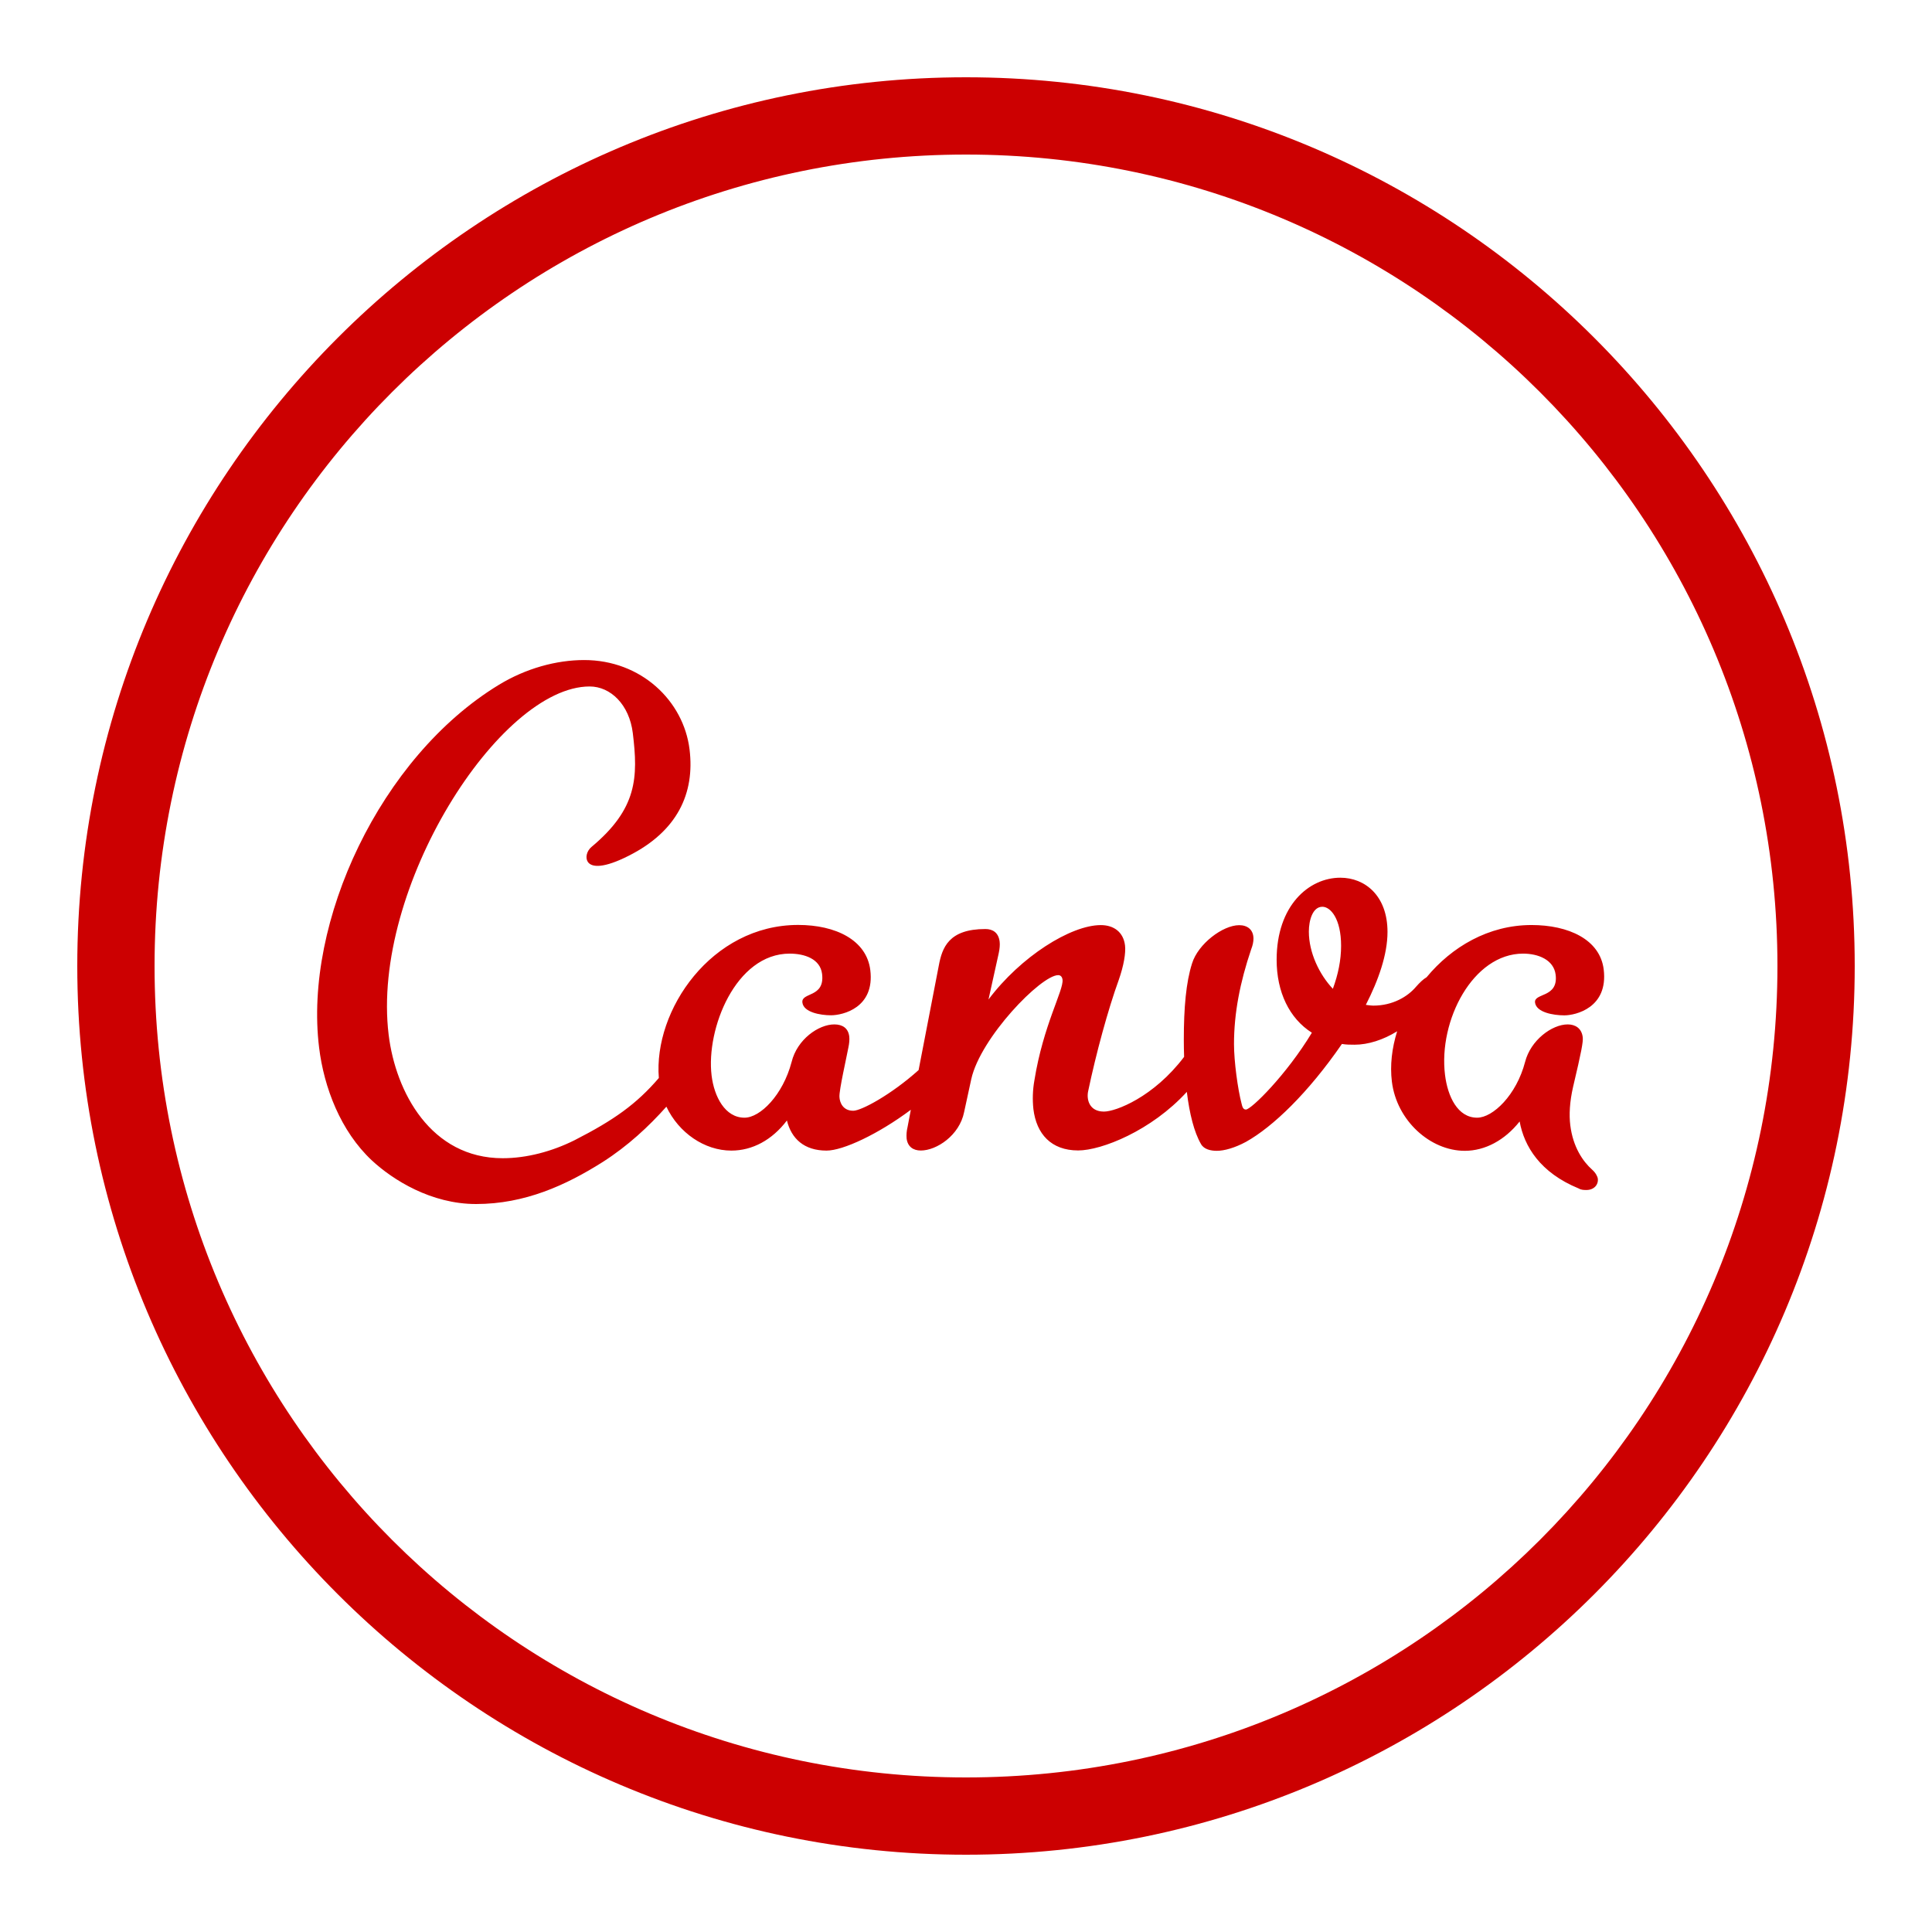 <svg width="130" height="130" viewBox="0 0 130 130" fill="none" xmlns="http://www.w3.org/2000/svg">
<path d="M65 5.2C32.007 5.2 5.2 32.007 5.2 65C5.2 97.993 32.007 124.8 65 124.8C97.993 124.8 124.8 97.993 124.8 65C124.8 32.007 97.993 5.2 65 5.2ZM65 10.4C95.182 10.4 119.6 34.818 119.6 65C119.6 95.182 95.182 119.6 65 119.6C34.818 119.6 10.4 95.182 10.4 65C10.4 34.818 34.818 10.4 65 10.4ZM39.305 44.413C37.441 44.413 35.392 44.969 33.562 46.084C25.585 50.943 20.436 62.029 21.471 70.484C21.798 73.17 22.914 76.108 25.02 78.081C26.44 79.397 29.009 81.016 32.033 81.016C35.309 81.016 38.079 79.756 40.564 78.183C42.249 77.106 43.652 75.799 44.84 74.466C45.675 76.231 47.41 77.421 49.212 77.421C50.624 77.421 51.949 76.713 52.95 75.395C53.251 76.612 54.1 77.421 55.616 77.421C56.723 77.421 59.091 76.317 61.288 74.674L61.065 75.847C61.005 76.097 60.983 76.349 61.004 76.603C61.071 77.162 61.454 77.416 61.958 77.416C63.017 77.416 64.559 76.402 64.873 74.831L65.356 72.607C65.975 69.822 70.046 65.615 71.206 65.615C71.354 65.615 71.469 65.716 71.495 65.919C71.581 66.629 70.202 68.957 69.601 72.704C69.487 73.341 69.467 73.989 69.535 74.628C69.738 76.3 70.729 77.411 72.546 77.411C74.117 77.411 77.469 76.088 79.859 73.47C80.038 74.934 80.348 76.184 80.814 76.984C81.014 77.338 81.469 77.436 81.875 77.436C82.382 77.436 83.086 77.238 83.84 76.832C85.655 75.818 88.027 73.535 90.294 70.246C90.596 70.295 90.843 70.296 91.147 70.296C92.055 70.296 93.07 69.975 94.011 69.393C93.655 70.534 93.523 71.693 93.656 72.775C93.976 75.406 96.242 77.436 98.561 77.436C99.921 77.436 101.252 76.727 102.253 75.461C102.558 77.135 103.632 78.907 106.229 79.97C106.393 80.072 106.597 80.072 106.747 80.072C107.252 80.072 107.561 79.721 107.514 79.315C107.496 79.159 107.36 78.906 107.133 78.706C106.509 78.15 105.843 77.184 105.661 75.715C105.575 75.005 105.617 74.147 105.849 73.135C106.413 70.756 106.535 70.098 106.499 69.794C106.426 69.185 105.992 68.93 105.488 68.93C104.427 68.93 102.993 69.99 102.619 71.459C102.037 73.685 100.453 75.207 99.394 75.207C98.084 75.207 97.41 73.787 97.231 72.318C96.784 68.675 99.107 64.167 102.487 64.167C103.496 64.167 104.551 64.575 104.676 65.589C104.868 67.157 103.209 66.8 103.289 67.458C103.37 68.116 104.506 68.321 105.26 68.321C106.016 68.321 108.225 67.815 107.91 65.234C107.663 63.208 105.526 62.243 103.056 62.243C100.154 62.243 97.679 63.718 95.992 65.757C95.768 65.887 95.533 66.111 95.281 66.397C94.725 67.057 93.717 67.666 92.407 67.666C92.256 67.666 91.904 67.615 91.904 67.615C92.757 65.946 93.362 64.226 93.362 62.705C93.362 60.274 91.852 59.059 90.188 59.059C88.071 59.059 85.902 60.933 85.902 64.579C85.902 66.755 86.757 68.527 88.273 69.489C86.56 72.326 84.189 74.659 83.835 74.659C83.635 74.659 83.59 74.455 83.54 74.252C83.288 73.293 83.033 71.416 83.033 70.251C83.033 68.176 83.436 66.101 84.19 63.873C84.292 63.62 84.343 63.364 84.343 63.162C84.343 62.556 83.939 62.253 83.383 62.253C82.278 62.253 80.612 63.514 80.209 64.832C79.806 66.096 79.656 67.819 79.656 69.946C79.656 70.341 79.663 70.729 79.676 71.114C77.622 73.829 75.073 74.796 74.283 74.796C73.292 74.796 73.102 73.978 73.217 73.435C73.752 70.882 74.561 67.913 75.278 65.939C75.614 64.978 75.762 64.121 75.7 63.614C75.588 62.701 74.928 62.248 74.07 62.248C72.052 62.248 68.679 64.366 66.513 67.255L67.204 64.132C67.269 63.83 67.288 63.57 67.265 63.37C67.192 62.761 66.81 62.512 66.305 62.512C63.833 62.512 63.393 63.765 63.167 64.985C63.11 65.279 62.394 68.997 61.811 72.003C59.96 73.664 57.957 74.74 57.413 74.74C56.727 74.74 56.502 74.201 56.484 73.805C56.458 73.353 56.961 71.157 57.083 70.5C57.148 70.198 57.168 69.946 57.144 69.743C57.077 69.184 56.693 68.93 56.139 68.93C55.075 68.93 53.636 69.941 53.265 71.459C52.677 73.688 51.154 75.207 50.096 75.207C48.785 75.207 48.056 73.793 47.882 72.373C47.497 69.23 49.503 64.167 53.133 64.167C54.141 64.167 55.191 64.522 55.316 65.533C55.516 67.153 53.905 66.748 53.991 67.458C54.069 68.116 55.203 68.316 55.91 68.316C56.719 68.316 58.87 67.809 58.561 65.279C58.314 63.251 56.228 62.237 53.706 62.237C47.877 62.237 43.96 67.97 44.332 72.536C42.824 74.291 41.32 75.363 38.665 76.72C37.144 77.48 35.438 77.934 33.826 77.934C28.987 77.934 26.623 73.479 26.152 69.631C24.946 59.759 33.625 46.191 39.676 46.191C41.087 46.191 42.346 47.415 42.58 49.329C42.942 52.303 42.886 54.41 39.808 56.982C39.472 57.26 39.374 57.717 39.549 57.987C39.809 58.39 40.637 58.428 42.306 57.581C45.58 55.93 46.76 53.382 46.399 50.431C45.999 47.155 43.137 44.413 39.305 44.413ZM88.979 61.014C89.533 61.014 90.239 61.822 90.239 63.644C90.239 64.609 90.039 65.572 89.685 66.534C88.778 65.574 88.07 64.104 88.07 62.684C88.07 61.925 88.324 61.016 88.979 61.014Z" fill="#CC0001"/>
</svg>
